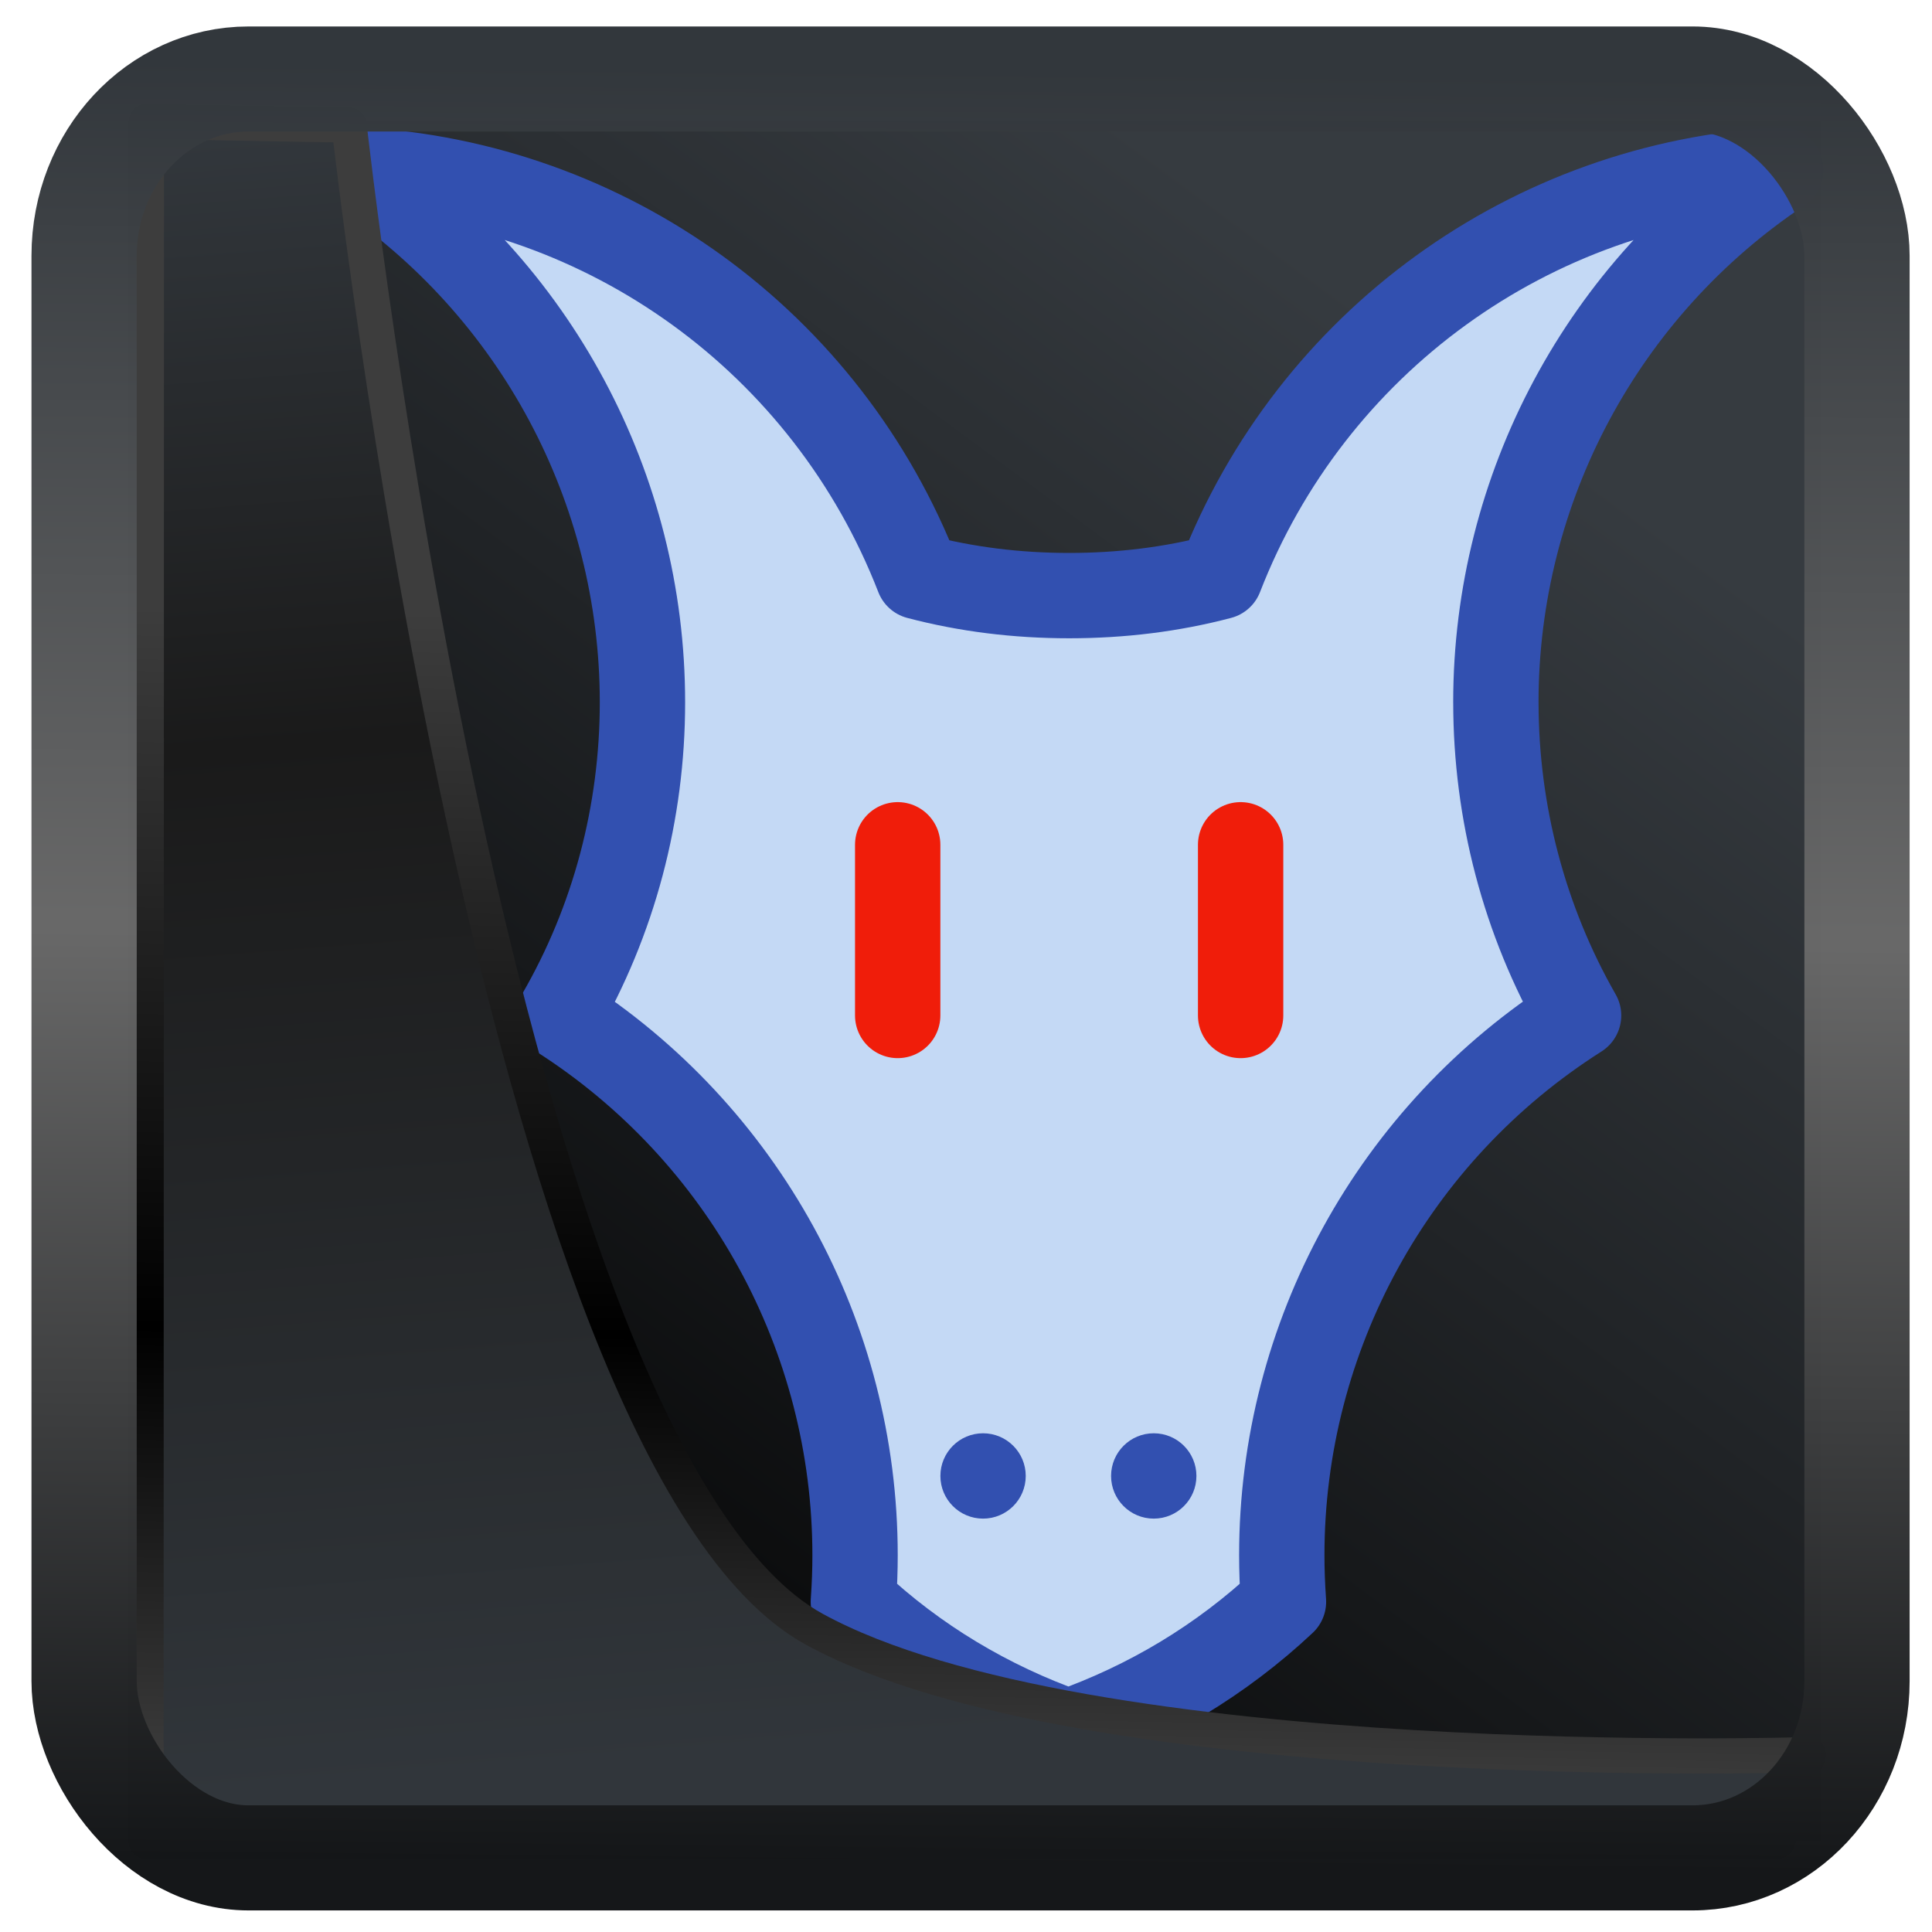 <?xml version="1.0" encoding="UTF-8" standalone="no"?>
<!-- Created with Inkscape (http://www.inkscape.org/) -->

<svg
   width="48"
   height="48"
   version="1.1"
   viewBox="0 0 48 48"
   id="svg22"
   sodipodi:docname="glaxnimate_glaxnimate.svg"
   inkscape:version="1.1.2 (0a00cf5339, 2022-02-04)"
   xmlns:inkscape="http://www.inkscape.org/namespaces/inkscape"
   xmlns:sodipodi="http://sodipodi.sourceforge.net/DTD/sodipodi-0.dtd"
   xmlns:xlink="http://www.w3.org/1999/xlink"
   xmlns="http://www.w3.org/2000/svg"
   xmlns:svg="http://www.w3.org/2000/svg">
  <sodipodi:namedview
     id="namedview24"
     pagecolor="#ffffff"
     bordercolor="#666666"
     borderopacity="1.0"
     inkscape:showpageshadow="2"
     inkscape:pageopacity="0.0"
     inkscape:pagecheckerboard="0"
     inkscape:deskcolor="#d1d1d1"
     showgrid="false"
     inkscape:zoom="11.158145"
     inkscape:cx="32.263427"
     inkscape:cy="18.551471"
     inkscape:window-width="3440"
     inkscape:window-height="1356"
     inkscape:window-x="0"
     inkscape:window-y="0"
     inkscape:window-maximized="1"
     inkscape:current-layer="svg22"
     inkscape:pageshadow="2" />
  <defs
     id="defs12">
    <linearGradient
       inkscape:collect="always"
       id="linearGradient917">
      <stop
         style="stop-color:#000000;stop-opacity:0.996"
         offset="0"
         id="stop913" />
      <stop
         style="stop-color:#353a3f;stop-opacity:0.996"
         offset="1"
         id="stop915" />
    </linearGradient>
    <linearGradient
       id="linearGradient1005-3-3"
       x1="5.253"
       x2="9.382"
       y1="15.383"
       y2="2.942"
       gradientTransform="matrix(1,0,0,1,1.632,-0.617)"
       gradientUnits="userSpaceOnUse">
      <stop
         stop-color="#fa8200"
         offset="0"
         id="stop2" />
      <stop
         stop-color="#ff9600"
         offset=".37"
         id="stop4" />
      <stop
         stop-color="#ffb400"
         offset="1"
         id="stop6" />
    </linearGradient>
    <filter
       id="filter4014"
       x="-0.062"
       y="-0.058"
       width="1.125"
       height="1.115"
       color-interpolation-filters="sRGB">
      <feGaussianBlur
         stdDeviation="1.094"
         id="feGaussianBlur9" />
    </filter>
    <linearGradient
       inkscape:collect="always"
       xlink:href="#linearGradient3487"
       id="linearGradient3403"
       gradientUnits="userSpaceOnUse"
       x1="6.949"
       y1="4.555"
       x2="11.215"
       y2="59.052" />
    <linearGradient
       id="linearGradient3487">
      <stop
         style="stop-color:#32373c;stop-opacity:1"
         offset="0"
         id="stop3481" />
      <stop
         id="stop3483"
         offset="0.368"
         style="stop-color:#1a1a1a;stop-opacity:1" />
      <stop
         style="stop-color:#31363b;stop-opacity:1"
         offset="1"
         id="stop3485" />
    </linearGradient>
    <linearGradient
       inkscape:collect="always"
       xlink:href="#linearGradient20604"
       id="linearGradient20558"
       gradientUnits="userSpaceOnUse"
       x1="25.802"
       y1="20.374"
       x2="25.111"
       y2="58.913" />
    <linearGradient
       id="linearGradient20604">
      <stop
         id="stop20598"
         offset="0"
         style="stop-color:#3d3d3d;stop-opacity:1" />
      <stop
         style="stop-color:#000000;stop-opacity:1"
         offset="0.618"
         id="stop20600" />
      <stop
         id="stop20602"
         offset="1"
         style="stop-color:#3d3d3d;stop-opacity:1" />
    </linearGradient>
    <filter
       inkscape:collect="always"
       style="color-interpolation-filters:sRGB"
       id="filter20720"
       x="-0.017"
       y="-0.016"
       width="1.034"
       height="1.033">
      <feGaussianBlur
         inkscape:collect="always"
         stdDeviation="0.147"
         id="feGaussianBlur20722" />
    </filter>
    <linearGradient
       gradientTransform="translate(0.361,-0.13)"
       xlink:href="#linearGradient4555"
       id="linearGradient4557"
       x1="43.5"
       y1="64.012"
       x2="44.142"
       y2="0.306"
       gradientUnits="userSpaceOnUse" />
    <linearGradient
       id="linearGradient4555">
      <stop
         style="stop-color:#141618;stop-opacity:1"
         offset="0"
         id="stop4551" />
      <stop
         id="stop4559"
         offset="0.518"
         style="stop-color:#686868;stop-opacity:1" />
      <stop
         style="stop-color:#31363b;stop-opacity:1"
         offset="1"
         id="stop4553" />
    </linearGradient>
    <filter
       style="color-interpolation-filters:sRGB"
       id="filter4601"
       x="-0.03"
       width="1.06"
       y="-0.03"
       height="1.06">
      <feGaussianBlur
         stdDeviation="0.015"
         id="feGaussianBlur4603" />
    </filter>
    <linearGradient
       inkscape:collect="always"
       xlink:href="#linearGradient917"
       id="linearGradient919"
       x1="7.401"
       y1="41.743"
       x2="33.063"
       y2="7.107"
       gradientUnits="userSpaceOnUse" />
  </defs>
  <rect
     style="display:inline;fill:url(#linearGradient919);fill-opacity:1;fill-rule:evenodd;stroke:none;stroke-width:0.928;stroke-linejoin:round;stroke-miterlimit:7.8"
     id="rect1192"
     height="42.712"
     x="3.163"
     y="3.018"
     ry="0"
     inkscape:label="arriere"
     width="42.085" />
  <g
     id="g832"
     transform="matrix(0.088,0,0,0.088,4.035,-12.669)">
    <path
       id="path971"
       style="fill:#c4d9f5;stroke:#3250b0;stroke-width:24.094;stroke-linecap:round;stroke-linejoin:round;stroke-miterlimit:4;stroke-dasharray:none"
       d="m 376.47,342.239 v 0 c 0,-60.393 30.169,-116.794 80.474,-150.318 -70.643,3.841 -132.592,48.635 -158.291,114.846 -13.601,3.592 -27.921,5.355 -42.653,5.355 -14.732,0 -29.052,-1.763 -42.653,-5.355 -25.699,-66.211 -87.648,-111.005 -158.291,-114.845 50.304,33.524 80.474,89.925 80.474,150.318 v 0 c 0,31.05 -8.001,61.576 -23.56,88.422 52.063,33.182 83.582,90.648 83.582,152.387 v 0 c 0,4.18 -0.144,8.358 -0.476,13.139 17.631,16.545 38.279,28.83 60.714,36.762 22.435,-7.932 43.082,-20.217 60.714,-36.762 -0.331,-4.782 -0.476,-8.959 -0.476,-13.139 v 0 c 0,-61.739 31.519,-119.204 83.795,-152.387 -15.347,-26.846 -23.347,-57.372 -23.347,-88.422 z"
       sodipodi:nodetypes="ssccsccsscsscccsscs" />
    <path
       style="fill:none;stroke:#f01d0a;stroke-width:24.094;stroke-linecap:round;stroke-linejoin:round;stroke-miterlimit:4;stroke-dasharray:none"
       d="m 207.591,382.473 v 48.188"
       id="path1244-3-3"
       sodipodi:nodetypes="cc" />
    <path
       style="fill:none;stroke:#f01d0a;stroke-width:24.094;stroke-linecap:round;stroke-linejoin:round;stroke-miterlimit:4;stroke-dasharray:none"
       d="m 304.408,382.473 v 48.188"
       id="path1244-5-6"
       sodipodi:nodetypes="cc" />
    <circle
       style="fill:#3250b0;stroke:none;stroke-width:24.094;stroke-linecap:round;stroke-linejoin:round;stroke-miterlimit:4;stroke-dasharray:none"
       id="circle1152-5"
       cx="231.693"
       cy="560.666"
       r="12.047" />
    <circle
       style="fill:#3250b0;stroke:none;stroke-width:24.094;stroke-linecap:round;stroke-linejoin:round;stroke-miterlimit:4;stroke-dasharray:none"
       id="circle1154-6"
       cx="279.881"
       cy="560.666"
       r="12.047" />
  </g>
  <path
     style="display:inline;mix-blend-mode:normal;fill:url(#linearGradient3403);fill-opacity:1;stroke:url(#linearGradient20558);stroke-width:1.162;stroke-linecap:butt;stroke-linejoin:round;stroke-miterlimit:4;stroke-dasharray:none;stroke-opacity:1;filter:url(#filter20720)"
     d="M 4.704,3.981 4.691,60.802 H 58.595 l 1.022,-2.866 c 0,0 -23.875,0.766 -32.844,-4.14 C 16.258,48.042 11.401,4.098 11.401,4.098 Z"
     id="path1686"
     sodipodi:nodetypes="ccccscc"
     transform="matrix(0.752,0,0,0.752,0.1,0.025)"
     inkscape:label="folder" />
  <rect
     style="display:inline;fill:none;fill-opacity:1;stroke:url(#linearGradient4557);stroke-width:3.714;stroke-linejoin:round;stroke-miterlimit:7.8;stroke-dasharray:none;stroke-opacity:0.995;filter:url(#filter4601)"
     id="rect4539"
     height="62.867"
     x="1.032"
     y="0.596"
     ry="6.245"
     rx="5.803"
     transform="matrix(0.704,0,0,0.703,1.363,1.544)"
     inkscape:label="contour"
     width="62.567" />
</svg>
